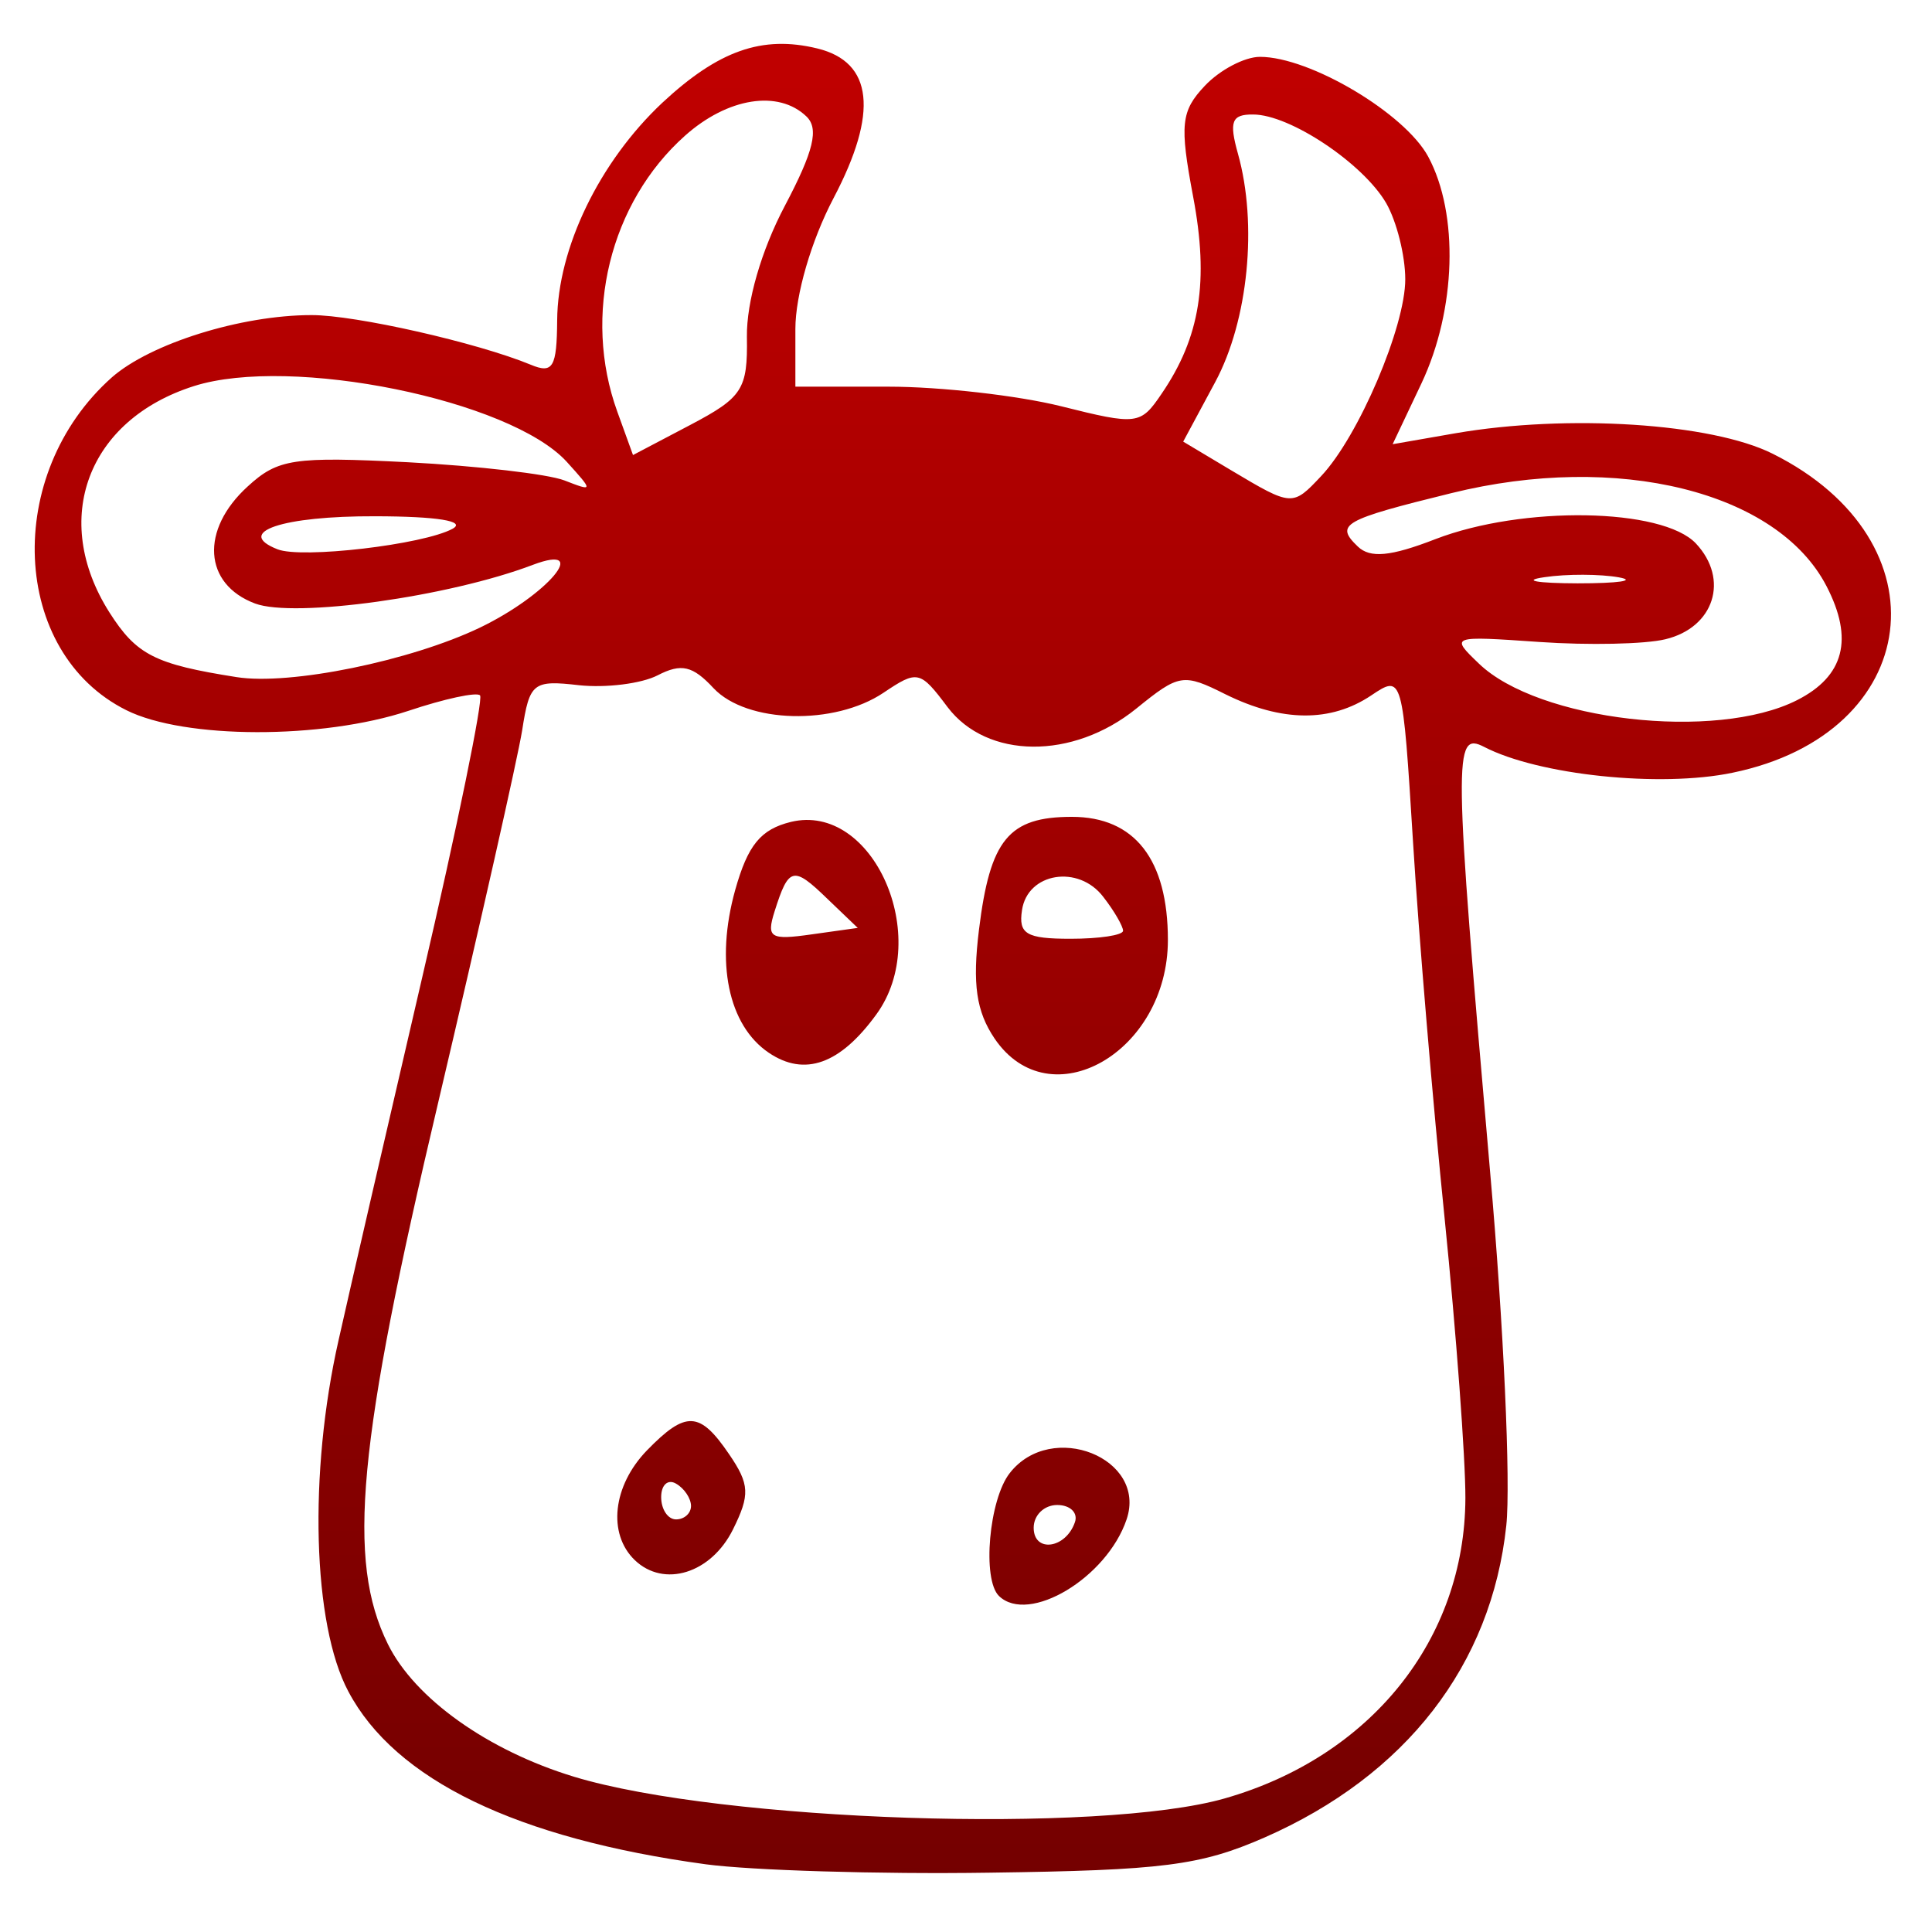 <svg xmlns="http://www.w3.org/2000/svg" xmlns:xlink="http://www.w3.org/1999/xlink" width="64" height="64" viewBox="0 0 64 64" version="1.1"><defs><linearGradient id="linear0" gradientUnits="userSpaceOnUse" x1="0" y1="0" x2="0" y2="1" gradientTransform="matrix(66.517,0,0,64.282,-0.697,2.632)"><stop offset="0" style="stop-color:#bf0000;stop-opacity:1;"/><stop offset="1" style="stop-color:#6e0000;stop-opacity:1;"/></linearGradient></defs><g id="surface1"><path style=" stroke:none;fill-rule:nonzero;fill:url(#linear0);" d="M 23.387 61.758 C 17.117 60.906 13.09 58.961 11.539 56.031 C 10.355 53.812 10.219 48.797 11.215 44.398 C 11.566 42.824 12.812 37.426 13.984 32.387 C 15.156 27.355 16.016 23.145 15.902 23.035 C 15.789 22.918 14.723 23.148 13.531 23.547 C 10.668 24.496 6.113 24.488 4.188 23.527 C 0.352 21.617 0.098 15.703 3.711 12.496 C 4.988 11.379 7.984 10.438 10.32 10.438 C 11.762 10.434 15.805 11.348 17.582 12.082 C 18.32 12.391 18.445 12.164 18.457 10.609 C 18.473 8.219 19.855 5.363 21.938 3.406 C 23.797 1.676 25.246 1.16 27.074 1.605 C 28.922 2.055 29.105 3.727 27.613 6.562 C 26.871 7.973 26.348 9.777 26.348 10.895 L 26.348 12.809 L 29.441 12.809 C 31.148 12.809 33.723 13.102 35.148 13.457 C 37.676 14.09 37.781 14.074 38.48 13.043 C 39.758 11.172 40.055 9.32 39.523 6.508 C 39.074 4.125 39.121 3.68 39.91 2.844 C 40.406 2.316 41.23 1.883 41.738 1.883 C 43.395 1.883 46.539 3.754 47.312 5.191 C 48.332 7.09 48.238 10.258 47.09 12.695 L 46.133 14.715 L 48.215 14.352 C 51.934 13.711 56.699 14.016 58.723 15.031 C 64.523 17.926 63.723 24.293 57.391 25.598 C 54.992 26.098 50.969 25.676 49.164 24.742 C 48.141 24.215 48.152 24.961 49.363 38.836 C 49.809 43.871 50.047 49.133 49.898 50.535 C 49.406 55.16 46.57 58.816 41.887 60.871 C 39.758 61.801 38.523 61.957 32.762 62.035 C 29.098 62.09 24.875 61.957 23.387 61.758 Z M 40.574 59.574 C 45.41 58.191 48.527 54.305 48.543 49.625 C 48.547 48.312 48.238 44.145 47.855 40.359 C 47.469 36.57 46.996 30.965 46.809 27.902 C 46.465 22.367 46.461 22.34 45.426 23.035 C 44.086 23.934 42.469 23.922 40.605 23.004 C 39.195 22.297 39.062 22.32 37.641 23.473 C 35.535 25.176 32.699 25.148 31.391 23.426 C 30.477 22.207 30.395 22.191 29.266 22.949 C 27.641 24.039 24.742 23.965 23.641 22.801 C 22.945 22.051 22.57 21.965 21.785 22.371 C 21.246 22.648 20.074 22.793 19.184 22.699 C 17.656 22.523 17.543 22.613 17.297 24.195 C 17.148 25.117 15.902 30.633 14.531 36.457 C 11.836 47.855 11.48 51.688 12.848 54.461 C 13.738 56.266 16.164 57.992 19.023 58.859 C 23.914 60.34 36.441 60.758 40.574 59.574 Z M 33.094 52.871 C 32.527 52.324 32.762 49.664 33.453 48.793 C 34.836 47.031 38.008 48.301 37.32 50.332 C 36.664 52.273 34.078 53.816 33.094 52.871 Z M 35.609 50.422 C 35.715 50.113 35.453 49.855 35.02 49.855 C 34.59 49.855 34.242 50.191 34.242 50.609 C 34.242 51.449 35.309 51.305 35.609 50.422 Z M 21.027 51.68 C 20.121 50.805 20.297 49.219 21.43 48.047 C 22.719 46.723 23.18 46.742 24.152 48.172 C 24.836 49.172 24.848 49.52 24.281 50.664 C 23.559 52.121 21.996 52.609 21.027 51.68 Z M 22.891 49.887 C 22.891 49.641 22.672 49.305 22.395 49.148 C 22.125 48.988 21.902 49.188 21.902 49.594 C 21.902 50 22.125 50.332 22.395 50.332 C 22.672 50.332 22.891 50.129 22.891 49.887 Z M 25.469 34.875 C 24.121 33.965 23.688 31.867 24.355 29.48 C 24.773 27.992 25.199 27.473 26.199 27.227 C 28.918 26.57 30.898 31.039 29.031 33.602 C 27.832 35.254 26.656 35.676 25.469 34.875 Z M 27.391 29.758 C 26.277 28.68 26.125 28.719 25.66 30.188 C 25.383 31.066 25.512 31.148 26.883 30.953 L 28.414 30.738 Z M 32.949 34.406 C 32.34 33.504 32.207 32.605 32.43 30.797 C 32.797 27.809 33.414 27.059 35.508 27.059 C 37.586 27.059 38.688 28.469 38.688 31.137 C 38.688 34.863 34.777 37.094 32.949 34.406 Z M 37.203 30.832 C 37.203 30.688 36.914 30.18 36.551 29.715 C 35.73 28.629 34.035 28.906 33.855 30.152 C 33.734 30.938 33.996 31.098 35.461 31.098 C 36.418 31.098 37.203 30.98 37.203 30.832 Z M 59.527 23.195 C 61.094 22.402 61.414 21.168 60.504 19.414 C 58.879 16.281 53.586 14.973 48.078 16.336 C 44.473 17.223 44.215 17.371 44.98 18.105 C 45.387 18.496 46.059 18.438 47.551 17.859 C 50.438 16.746 55.066 16.82 56.18 18.004 C 57.293 19.191 56.785 20.789 55.168 21.176 C 54.5 21.34 52.617 21.379 50.992 21.266 C 48.051 21.062 48.035 21.066 48.988 21.98 C 50.949 23.875 56.84 24.555 59.527 23.195 Z M 15.902 20.789 C 18.137 19.711 19.602 17.977 17.652 18.711 C 14.871 19.77 9.75 20.48 8.449 19.992 C 6.742 19.352 6.625 17.551 8.207 16.113 C 9.207 15.195 9.73 15.121 13.508 15.312 C 15.812 15.434 18.148 15.703 18.695 15.914 C 19.66 16.289 19.66 16.277 18.77 15.293 C 16.895 13.246 9.637 11.77 6.426 12.789 C 2.902 13.906 1.668 17.195 3.621 20.281 C 4.523 21.699 5.133 22.004 7.836 22.43 C 9.609 22.711 13.605 21.891 15.902 20.789 Z M 53.625 19.125 C 53.016 19.016 51.906 19.008 51.156 19.121 C 50.402 19.23 50.906 19.32 52.258 19.324 C 53.613 19.324 54.227 19.234 53.625 19.125 Z M 14.992 17.516 C 15.453 17.262 14.484 17.105 12.43 17.102 C 9.355 17.09 7.754 17.629 9.191 18.195 C 9.984 18.516 14.027 18.043 14.992 17.516 Z M 43.766 15.77 C 45.008 14.453 46.555 10.816 46.551 9.25 C 46.551 8.465 46.266 7.332 45.918 6.727 C 45.156 5.418 42.734 3.793 41.512 3.793 C 40.797 3.785 40.711 4.027 41.008 5.09 C 41.664 7.426 41.352 10.613 40.258 12.652 L 39.195 14.629 L 40.789 15.582 C 42.801 16.781 42.816 16.781 43.766 15.77 Z M 24.742 11.16 C 24.727 10 25.219 8.297 25.996 6.824 C 26.957 5.004 27.137 4.258 26.711 3.855 C 25.785 2.969 24.105 3.234 22.691 4.496 C 20.207 6.711 19.289 10.438 20.449 13.637 L 20.969 15.074 L 22.871 14.074 C 24.598 13.164 24.77 12.898 24.742 11.16 Z M 24.742 11.16 "/></g></svg>
